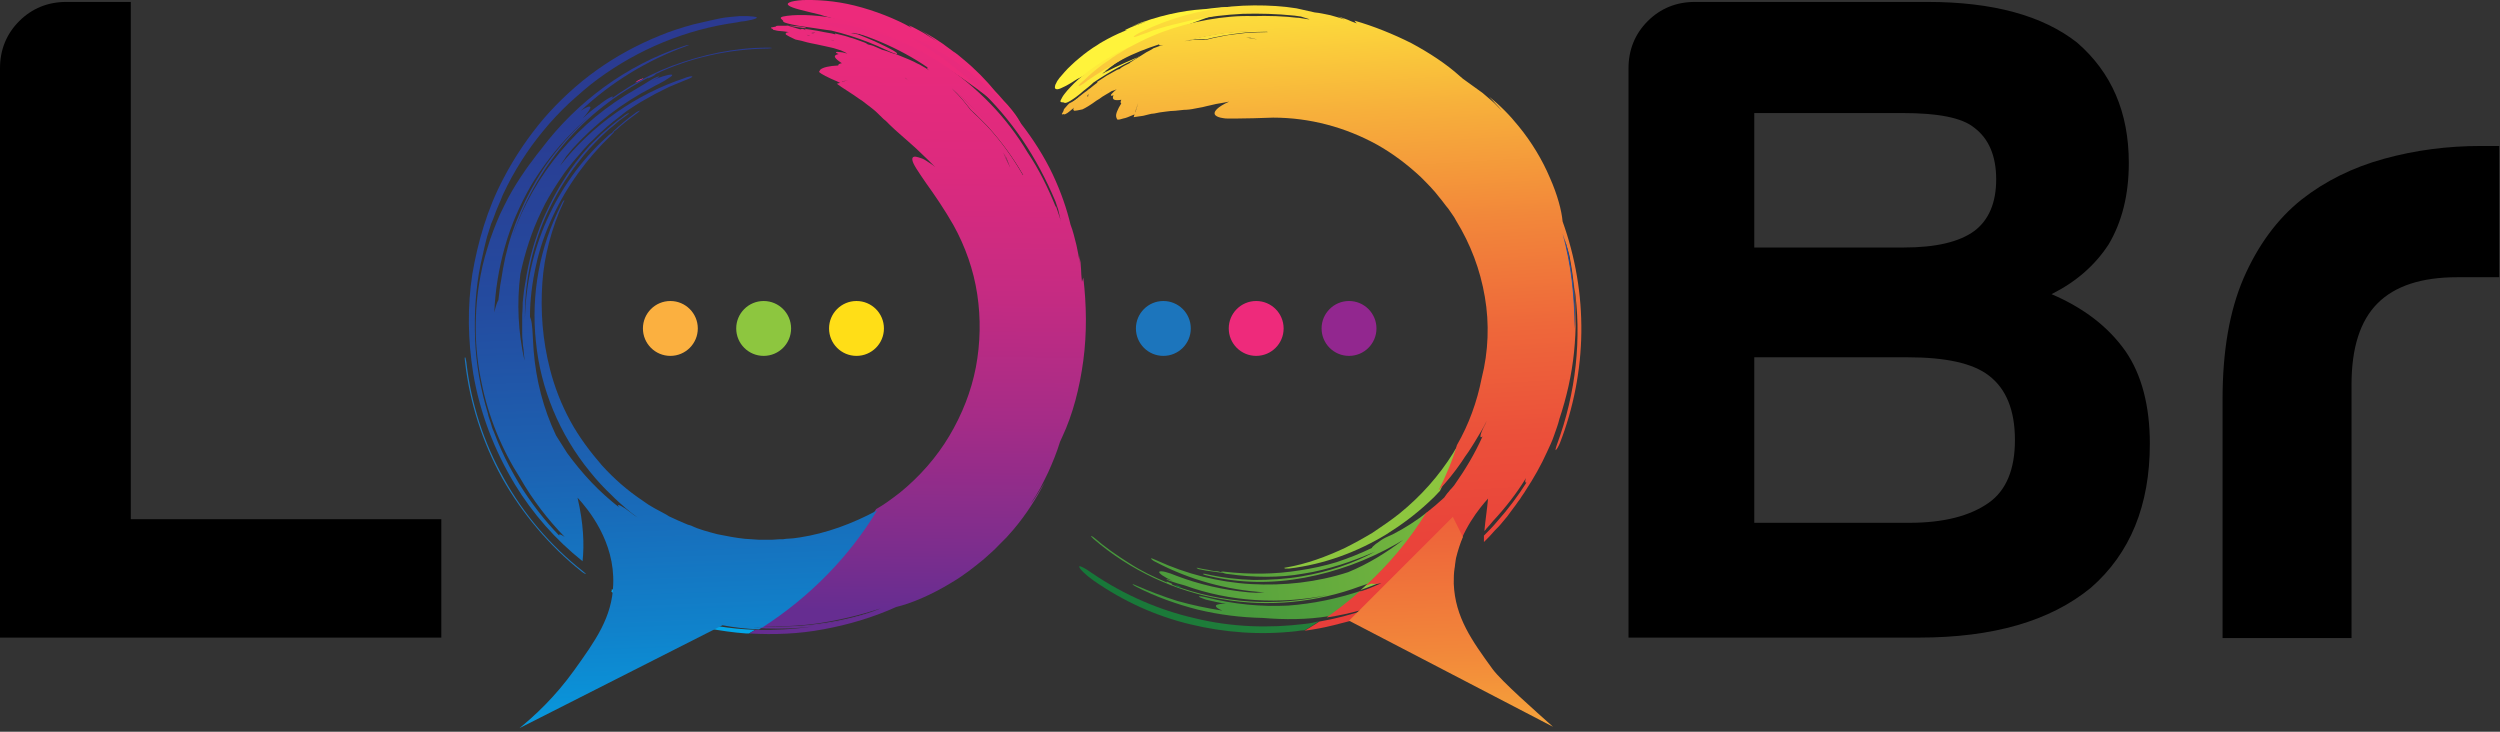 <svg width="82" height="24" viewBox="0 0 82 24" fill="none" xmlns="http://www.w3.org/2000/svg">
<rect x="0" y="0" width="82" height="24" fill="#333333" stroke="none"/>
<path d="M0 20.913V2.238C0 1.638 0.21 1.113 0.63 0.693C1.05 0.273 1.575 0.063 2.175 0.063H4.29V17.029H14.475V20.913H0Z" fill="black"/>
<path d="M53.415 20.913V2.238C53.415 1.638 53.625 1.113 54.045 0.693C54.465 0.273 54.99 0.063 55.59 0.063H63.225C65.37 0.063 67.005 0.513 68.13 1.398C69.255 2.373 69.825 3.678 69.825 5.343C69.825 6.393 69.6 7.278 69.165 8.013C68.715 8.703 68.1 9.243 67.29 9.648C68.34 10.098 69.15 10.713 69.72 11.524C70.245 12.289 70.515 13.309 70.515 14.553C70.515 16.578 69.87 18.154 68.58 19.279C67.245 20.373 65.37 20.913 62.94 20.913H53.415ZM57.54 8.118H62.445C63.495 8.118 64.26 7.938 64.755 7.578C65.235 7.218 65.475 6.648 65.475 5.883C65.475 5.118 65.235 4.548 64.755 4.188C64.35 3.858 63.57 3.708 62.385 3.708H57.54V8.118ZM57.54 17.148H62.625C63.75 17.148 64.62 16.924 65.235 16.488C65.805 16.084 66.09 15.393 66.09 14.434C66.09 13.459 65.805 12.754 65.235 12.319C64.71 11.914 63.825 11.719 62.565 11.719H57.54V17.148Z" fill="black"/>
<path d="M72.9 13.098C72.9 11.524 73.125 10.204 73.59 9.123C74.055 8.058 74.685 7.188 75.495 6.543C76.26 5.943 77.16 5.493 78.195 5.208C79.23 4.923 80.28 4.788 81.375 4.788C81.45 4.788 81.555 4.788 81.675 4.788C81.795 4.788 81.9 4.788 81.975 4.788V9.093H80.595C79.425 9.093 78.555 9.378 77.985 9.948C77.415 10.518 77.13 11.403 77.13 12.618V20.928H72.9V13.098Z" fill="black"/>
<path d="M21.988 11.673C22.485 11.673 22.888 11.271 22.888 10.773C22.888 10.276 22.485 9.873 21.988 9.873C21.491 9.873 21.088 10.276 21.088 10.773C21.088 11.271 21.491 11.673 21.988 11.673Z" fill="#FBB040"/>
<path d="M25.048 11.673C25.546 11.673 25.948 11.271 25.948 10.773C25.948 10.276 25.546 9.873 25.048 9.873C24.551 9.873 24.148 10.276 24.148 10.773C24.148 11.271 24.551 11.673 25.048 11.673Z" fill="#8DC63F"/>
<path d="M28.093 11.673C28.59 11.673 28.993 11.271 28.993 10.773C28.993 10.276 28.59 9.873 28.093 9.873C27.596 9.873 27.193 10.276 27.193 10.773C27.193 11.271 27.596 11.673 28.093 11.673Z" fill="#FFDE17"/>
<path d="M35.713 2.388C35.758 2.373 35.803 2.343 35.833 2.328C35.803 2.358 35.758 2.388 35.713 2.433C35.668 2.478 35.608 2.508 35.548 2.553C36.163 2.178 36.883 1.758 37.603 1.413C38.323 1.053 39.058 0.768 39.643 0.558C40.078 0.468 40.468 0.378 40.498 0.303C40.513 0.273 40.438 0.243 40.303 0.228C40.168 0.228 39.973 0.243 39.733 0.273C39.628 0.288 39.508 0.303 39.448 0.303C38.788 0.348 37.978 0.513 37.123 0.858C37.288 0.798 37.468 0.753 37.633 0.693C37.513 0.738 37.393 0.783 37.258 0.828C37.138 0.873 37.003 0.933 36.883 0.993C36.913 0.993 36.958 0.993 36.988 0.978C36.778 1.053 36.553 1.158 36.328 1.278C36.223 1.338 36.103 1.398 35.998 1.473C35.893 1.533 35.788 1.608 35.683 1.683C35.578 1.758 35.488 1.833 35.398 1.908C35.308 1.983 35.218 2.058 35.143 2.133C34.978 2.283 34.858 2.433 34.753 2.553C34.708 2.613 34.663 2.673 34.648 2.718C34.618 2.763 34.603 2.808 34.603 2.838C34.588 2.898 34.618 2.928 34.678 2.928C34.738 2.928 34.828 2.883 34.948 2.823C35.008 2.793 35.083 2.748 35.158 2.703C35.233 2.658 35.308 2.598 35.413 2.553L35.713 2.388Z" fill="url(#paint0_linear_4408_124842)"/>
<path d="M37.243 1.908C36.793 2.103 36.358 2.298 35.938 2.538L35.848 2.568L35.938 2.643V2.628C36.238 2.298 36.853 1.863 37.468 1.548C37.543 1.503 37.618 1.473 37.678 1.428C37.783 1.368 37.843 1.323 37.858 1.293C37.888 1.218 37.678 1.263 37.378 1.383L37.033 1.548C36.613 1.728 36.103 2.028 35.668 2.358C35.458 2.523 35.263 2.688 35.113 2.853C35.038 2.928 34.963 3.018 34.918 3.078C34.858 3.153 34.828 3.213 34.798 3.273C34.738 3.378 34.858 3.348 34.903 3.363C34.918 3.393 34.993 3.378 35.113 3.303C35.233 3.228 35.383 3.123 35.548 2.973C35.728 2.838 35.878 2.703 35.983 2.598C36.103 2.493 36.163 2.403 36.163 2.373C36.223 2.328 36.298 2.298 36.358 2.253C36.313 2.298 36.268 2.328 36.223 2.373C36.253 2.313 36.358 2.223 36.478 2.133C36.538 2.088 36.613 2.028 36.673 1.983C36.748 1.938 36.808 1.893 36.868 1.848L37.063 1.728C37.123 1.683 37.198 1.653 37.258 1.623C37.153 1.608 37.048 1.593 36.958 1.593L36.763 1.728C36.778 1.728 36.823 1.713 36.823 1.713C36.448 1.968 36.103 2.253 35.728 2.568C35.578 2.718 35.428 2.853 35.278 3.003C35.173 3.138 35.218 3.153 35.368 3.063C35.443 3.018 35.518 2.958 35.593 2.913C35.563 2.928 35.518 2.958 35.488 2.973C35.998 2.598 36.553 2.253 37.108 1.998C37.198 1.953 37.303 1.893 37.333 1.863C37.393 1.863 37.348 1.863 37.243 1.908Z" fill="url(#paint1_linear_4408_124842)"/>
<path d="M35.443 3.153C35.353 3.213 35.278 3.258 35.173 3.363C35.158 3.393 35.143 3.408 35.143 3.408C35.188 3.378 35.248 3.333 35.308 3.303C35.413 3.213 35.458 3.153 35.443 3.153Z" fill="url(#paint2_linear_4408_124842)"/>
<path d="M35.128 3.408C35.083 3.438 35.053 3.453 35.053 3.453C35.068 3.438 35.083 3.438 35.098 3.423C35.128 3.408 35.128 3.408 35.128 3.408Z" fill="url(#paint3_linear_4408_124842)"/>
<path d="M37.243 3.678C37.273 3.573 37.303 3.483 37.333 3.378C37.288 3.483 37.258 3.588 37.228 3.678H37.243Z" fill="url(#paint4_linear_4408_124842)"/>
<path d="M38.143 2.223C38.068 2.223 38.008 2.239 38.008 2.239C38.053 2.239 38.098 2.239 38.143 2.223Z" fill="url(#paint5_linear_4408_124842)"/>
<path d="M36.178 2.928C36.148 2.943 36.118 2.943 36.088 2.958C36.148 2.943 36.178 2.928 36.178 2.928Z" fill="url(#paint6_linear_4408_124842)"/>
<path d="M40.288 1.068C39.808 1.113 39.298 1.233 38.848 1.338C38.983 1.308 39.103 1.308 39.223 1.293C39.343 1.293 39.448 1.278 39.553 1.293C39.718 1.248 39.913 1.203 40.093 1.173C40.213 1.158 40.348 1.128 40.468 1.113C40.588 1.098 40.723 1.083 40.843 1.068C41.083 1.053 41.338 1.038 41.578 1.038C41.518 1.008 41.638 1.008 41.683 1.008C41.743 1.008 41.803 1.008 41.863 1.008C41.338 0.993 40.828 1.008 40.288 1.068Z" fill="url(#paint7_linear_4408_124842)"/>
<path d="M35.683 3.258C35.668 3.273 35.638 3.288 35.623 3.303C35.653 3.303 35.668 3.288 35.683 3.258Z" fill="url(#paint8_linear_4408_124842)"/>
<path d="M35.698 3.153C35.698 3.108 35.713 3.078 35.713 3.078C35.668 3.168 35.668 3.168 35.668 3.168C35.668 3.168 35.683 3.153 35.698 3.153Z" fill="url(#paint9_linear_4408_124842)"/>
<path d="M40.828 1.233C40.843 1.233 40.858 1.233 40.873 1.233C41.053 1.263 41.233 1.293 41.233 1.293C40.993 1.233 40.993 1.233 40.993 1.233C40.933 1.233 40.873 1.218 40.828 1.233Z" fill="url(#paint10_linear_4408_124842)"/>
<path d="M27.403 0.633C27.463 0.648 27.523 0.678 27.583 0.693C27.523 0.693 27.448 0.678 27.373 0.648C27.283 0.633 27.193 0.618 27.103 0.588C27.343 0.648 27.583 0.723 27.838 0.798C28.078 0.873 28.333 0.963 28.588 1.053C29.098 1.233 29.608 1.458 30.088 1.698C30.568 1.938 31.033 2.208 31.453 2.493C31.873 2.778 32.248 3.063 32.578 3.318C32.788 3.528 32.998 3.738 33.148 3.888C33.223 3.963 33.298 4.023 33.358 4.068C33.418 4.113 33.448 4.143 33.478 4.143C33.568 4.143 33.343 3.738 32.908 3.288C32.818 3.183 32.713 3.063 32.638 2.988C32.353 2.643 32.008 2.283 31.588 1.938C31.483 1.848 31.378 1.758 31.258 1.683C31.138 1.593 31.033 1.518 30.913 1.428C30.793 1.353 30.673 1.263 30.538 1.188C30.418 1.113 30.283 1.038 30.148 0.963C30.253 1.023 30.358 1.083 30.448 1.158C30.553 1.233 30.643 1.293 30.748 1.368C30.598 1.278 30.448 1.173 30.298 1.083C30.133 0.993 29.983 0.903 29.803 0.828C29.833 0.858 29.878 0.888 29.908 0.918C29.383 0.618 28.693 0.348 28.033 0.183C27.373 0.018 26.743 -0.012 26.323 0.003C25.903 0.033 25.768 0.108 25.873 0.183C25.993 0.273 26.353 0.348 26.908 0.483C27.073 0.543 27.238 0.573 27.403 0.633Z" fill="url(#paint11_linear_4408_124842)"/>
<path d="M29.293 1.653C28.708 1.338 28.108 1.098 27.478 0.903L27.358 0.858L27.373 0.978H27.388C28.003 1.008 28.978 1.278 29.818 1.683C29.923 1.728 30.013 1.773 30.118 1.818C30.268 1.878 30.358 1.923 30.403 1.923C30.448 1.923 30.418 1.878 30.328 1.803C30.283 1.773 30.223 1.713 30.148 1.668C30.073 1.623 29.983 1.578 29.893 1.518C29.743 1.428 29.593 1.368 29.443 1.293C28.888 1.008 28.123 0.738 27.403 0.603C26.683 0.468 26.023 0.468 25.678 0.543C25.528 0.588 25.663 0.633 25.693 0.693C25.663 0.723 25.768 0.753 25.948 0.798C26.038 0.813 26.143 0.843 26.278 0.858C26.398 0.873 26.533 0.903 26.683 0.918C27.268 1.008 27.778 1.083 27.838 1.023C27.928 1.053 28.033 1.083 28.138 1.128C28.063 1.113 27.973 1.098 27.898 1.083C27.988 1.083 28.168 1.098 28.378 1.158C28.588 1.203 28.813 1.278 29.008 1.338C29.203 1.398 29.398 1.488 29.578 1.563L29.323 1.263C29.218 1.233 29.113 1.188 29.008 1.158C29.023 1.173 29.068 1.203 29.068 1.203C28.468 1.023 27.913 0.888 27.238 0.798L26.818 0.753L26.398 0.723C26.278 0.723 26.233 0.738 26.233 0.768C26.233 0.783 26.308 0.813 26.428 0.843L26.788 0.918C26.728 0.903 26.683 0.888 26.623 0.873C27.463 1.008 28.318 1.278 29.068 1.638C29.188 1.698 29.338 1.758 29.398 1.773C29.458 1.758 29.413 1.728 29.293 1.653Z" fill="url(#paint12_linear_4408_124842)"/>
<path d="M26.428 0.903C26.293 0.873 26.158 0.858 25.963 0.843C25.918 0.843 25.888 0.843 25.873 0.843C25.948 0.858 26.038 0.873 26.143 0.888C26.338 0.918 26.443 0.933 26.428 0.903Z" fill="url(#paint13_linear_4408_124842)"/>
<path d="M25.888 0.844C25.828 0.828 25.783 0.828 25.783 0.828C25.813 0.828 25.828 0.844 25.858 0.844C25.873 0.844 25.873 0.843 25.873 0.843C25.873 0.843 25.873 0.844 25.888 0.844Z" fill="url(#paint14_linear_4408_124842)"/>
<path d="M19.123 18.738C18.073 17.913 17.173 16.863 16.528 15.693C15.868 14.523 15.448 13.218 15.298 11.883C15.283 11.793 15.268 11.718 15.253 11.718C15.238 11.718 15.238 11.778 15.253 11.868C15.403 13.203 15.823 14.508 16.468 15.678C17.128 16.848 18.013 17.898 19.063 18.738C19.138 18.798 19.198 18.828 19.213 18.828C19.228 18.828 19.183 18.783 19.123 18.738Z" fill="#1C75BC"/>
<path d="M20.878 2.673C20.833 2.703 20.833 2.718 20.893 2.688C20.938 2.673 21.028 2.628 21.073 2.598C21.118 2.568 21.103 2.553 21.058 2.583C20.998 2.598 20.908 2.643 20.878 2.673Z" fill="url(#paint15_linear_4408_124842)"/>
<path d="M38.158 11.673C38.656 11.673 39.058 11.271 39.058 10.773C39.058 10.276 38.656 9.873 38.158 9.873C37.661 9.873 37.258 10.276 37.258 10.773C37.258 11.271 37.661 11.673 38.158 11.673Z" fill="#1C75BC"/>
<path d="M41.203 11.673C41.7 11.673 42.103 11.271 42.103 10.773C42.103 10.276 41.7 9.873 41.203 9.873C40.706 9.873 40.303 10.276 40.303 10.773C40.303 11.271 40.706 11.673 41.203 11.673Z" fill="#EE2A7B"/>
<path d="M44.248 11.673C44.745 11.673 45.148 11.271 45.148 10.773C45.148 10.276 44.745 9.873 44.248 9.873C43.751 9.873 43.348 10.276 43.348 10.773C43.348 11.271 43.751 11.673 44.248 11.673Z" fill="#92278F"/>
<path d="M27.358 1.353C27.313 1.323 27.283 1.323 27.238 1.308C27.358 1.353 27.358 1.353 27.358 1.353Z" fill="url(#paint16_linear_4408_124842)"/>
<path d="M27.613 2.673L27.643 2.688C27.703 2.673 27.763 2.643 27.823 2.628L28.003 2.583L27.613 2.673Z" fill="url(#paint17_linear_4408_124842)"/>
<path d="M29.668 2.538C29.728 2.583 29.758 2.628 29.803 2.658C29.758 2.628 29.728 2.583 29.713 2.568C29.683 2.553 29.668 2.538 29.668 2.538Z" fill="url(#paint18_linear_4408_124842)"/>
<path d="M31.228 2.898C31.498 3.153 31.678 3.393 31.843 3.603C31.933 3.678 32.023 3.768 32.113 3.858C32.203 3.948 32.293 4.038 32.383 4.128C32.848 4.638 33.238 5.178 33.568 5.748C33.553 5.658 33.628 5.793 33.673 5.868C33.718 5.943 33.763 6.003 33.808 6.078C33.493 5.448 33.103 4.848 32.653 4.293C32.218 3.798 31.708 3.303 31.228 2.898Z" fill="url(#paint19_linear_4408_124842)"/>
<path d="M24.958 20.553C24.883 20.538 24.778 20.538 24.688 20.538C24.778 20.538 24.868 20.553 24.958 20.553Z" fill="url(#paint20_linear_4408_124842)"/>
<path d="M33.013 5.178C32.968 5.103 32.938 5.043 32.893 4.983C32.908 4.998 32.908 5.013 32.923 5.043C32.968 5.148 33.028 5.268 33.058 5.343C33.103 5.418 33.118 5.478 33.118 5.478C33.058 5.328 33.028 5.253 33.013 5.208C33.013 5.178 33.013 5.178 33.013 5.178Z" fill="url(#paint21_linear_4408_124842)"/>
<path d="M26.308 20.553C26.848 20.508 27.388 20.418 27.913 20.298C28.243 20.208 28.573 20.088 28.903 19.968C28.228 20.208 27.538 20.373 26.833 20.463C26.218 20.553 25.603 20.568 24.988 20.553C24.988 20.553 24.973 20.553 24.973 20.568C25.408 20.583 25.858 20.583 26.308 20.553Z" fill="#662D91"/>
<path d="M35.533 9.108C35.518 9.153 35.503 9.198 35.488 9.243C35.473 9.078 35.458 8.958 35.458 8.823C35.458 8.763 35.443 8.688 35.443 8.613C35.428 8.538 35.413 8.463 35.398 8.373C35.398 8.478 35.413 8.568 35.413 8.673V8.658C35.398 8.463 35.353 8.253 35.308 8.043C35.248 7.818 35.203 7.593 35.113 7.368C34.993 6.858 34.798 6.288 34.528 5.718C34.258 5.148 33.898 4.578 33.478 4.038C33.058 3.498 32.563 2.988 32.023 2.538C31.483 2.088 30.898 1.713 30.298 1.398C30.118 1.308 29.938 1.233 29.908 1.233C29.878 1.248 29.998 1.323 30.178 1.428C30.868 1.833 31.438 2.298 32.053 2.853C33.193 3.918 34.003 5.148 34.618 6.603C34.648 6.693 34.678 6.783 34.708 6.873C34.738 7.008 34.768 7.128 34.798 7.263C34.798 7.248 34.783 7.233 34.783 7.203C34.723 7.038 34.678 6.873 34.618 6.708C34.633 6.738 34.633 6.768 34.633 6.798C34.378 6.168 34.078 5.553 33.703 4.998C33.373 4.443 32.968 3.903 32.488 3.408C32.008 2.913 31.453 2.448 30.868 2.073C30.268 1.683 29.638 1.368 28.993 1.143C28.348 0.918 27.688 0.768 27.073 0.708C26.848 0.663 26.683 0.678 26.713 0.708C26.728 0.723 26.788 0.738 26.863 0.768C26.938 0.783 27.043 0.813 27.148 0.828C28.348 1.083 29.503 1.578 30.418 2.208C30.448 2.238 30.373 2.223 30.433 2.268C30.463 2.298 30.493 2.328 30.538 2.358C30.433 2.268 30.298 2.193 30.163 2.118C30.103 2.088 30.028 2.058 29.983 2.028C29.923 1.998 29.878 1.983 29.818 1.953C29.713 1.908 29.638 1.878 29.563 1.848C29.428 1.788 29.338 1.758 29.263 1.743C29.263 1.743 29.263 1.743 29.218 1.728C29.158 1.698 29.098 1.683 29.008 1.653C28.993 1.653 28.978 1.638 28.948 1.638C28.873 1.608 28.783 1.563 28.708 1.533C28.618 1.488 28.528 1.473 28.468 1.458C28.438 1.443 28.408 1.413 28.363 1.398C28.243 1.353 28.153 1.323 28.078 1.293C28.003 1.263 27.943 1.248 27.883 1.233C27.763 1.188 27.643 1.158 27.388 1.098C27.388 1.098 27.388 1.113 27.403 1.128C27.388 1.128 27.343 1.113 27.283 1.098C27.208 1.083 27.118 1.068 27.028 1.053C26.938 1.038 26.878 1.023 26.803 1.008C26.713 0.993 26.593 0.978 26.353 0.933C26.353 0.933 26.353 0.933 26.578 0.993C26.578 0.993 26.578 0.993 26.383 0.948C26.383 0.948 26.383 0.948 26.428 0.993C26.428 0.993 26.428 0.993 26.338 0.948C26.338 0.948 26.338 0.948 26.323 0.948C26.308 0.948 26.293 0.948 26.248 0.963C26.248 0.963 26.248 0.963 25.843 0.843C25.813 0.843 25.738 0.843 25.543 0.843C25.543 0.843 25.483 0.843 25.453 0.858C25.453 0.873 25.453 0.873 25.288 0.903C25.288 0.903 25.288 0.918 25.303 0.933C25.348 0.948 25.348 0.948 25.363 0.978C25.363 0.978 25.423 0.993 25.498 1.008C25.573 1.023 25.588 1.008 25.873 1.053C25.843 1.053 25.828 1.068 25.798 1.068C25.738 1.128 25.738 1.128 26.083 1.293C26.083 1.293 26.128 1.308 26.218 1.323C26.308 1.338 26.428 1.383 26.578 1.413C26.758 1.443 26.848 1.473 26.938 1.488C27.028 1.503 27.133 1.533 27.343 1.578C27.343 1.578 27.433 1.608 27.583 1.653C27.688 1.698 27.718 1.713 27.793 1.758C27.718 1.743 27.643 1.713 27.583 1.713C27.403 1.683 27.358 1.713 27.508 1.773C27.283 1.818 27.388 1.923 27.613 2.073C27.538 2.088 27.493 2.103 27.493 2.148C27.193 2.163 26.998 2.208 26.908 2.283L26.863 2.358C26.938 2.433 27.148 2.538 27.463 2.673L27.553 2.718L27.448 2.748C27.628 2.883 27.913 3.048 28.183 3.243C28.258 3.288 28.318 3.333 28.393 3.393C28.453 3.438 28.528 3.498 28.588 3.543C28.708 3.633 28.828 3.753 28.918 3.843C28.963 3.888 29.008 3.933 29.053 3.963L29.188 4.098C29.383 4.293 29.713 4.563 30.073 4.893C30.193 5.013 30.328 5.133 30.448 5.253C30.523 5.328 30.598 5.403 30.673 5.478C30.568 5.388 30.463 5.328 30.373 5.268C30.283 5.208 30.193 5.178 30.133 5.163C29.998 5.118 29.923 5.133 29.923 5.223C29.923 5.358 30.118 5.628 30.373 6.003C30.643 6.378 30.973 6.858 31.273 7.383C31.663 8.088 31.933 8.853 32.053 9.648C32.173 10.443 32.158 11.253 32.008 12.048C31.858 12.828 31.558 13.593 31.138 14.298C30.718 15.003 30.163 15.633 29.518 16.158C29.263 16.353 29.008 16.548 28.738 16.698C27.823 18.213 26.533 19.518 24.973 20.538C25.588 20.553 26.203 20.538 26.818 20.448C27.523 20.343 28.213 20.178 28.888 19.953C28.573 20.088 28.243 20.193 27.898 20.283C27.373 20.418 26.833 20.493 26.293 20.538C25.843 20.568 25.393 20.568 24.943 20.538C24.913 20.553 24.883 20.583 24.853 20.598C24.943 20.598 25.033 20.613 25.123 20.613C25.618 20.628 26.128 20.613 26.623 20.553C26.008 20.643 25.393 20.673 24.778 20.658C24.718 20.703 24.643 20.733 24.583 20.778C25.393 20.823 26.203 20.793 26.998 20.643C27.823 20.493 28.633 20.253 29.398 19.908C29.848 19.803 30.523 19.533 31.228 19.098C31.588 18.888 31.933 18.618 32.278 18.333C32.443 18.183 32.623 18.033 32.773 17.868C32.848 17.793 32.938 17.703 33.013 17.628C33.088 17.538 33.163 17.463 33.238 17.373C33.658 16.878 33.988 16.353 34.273 15.813C34.198 15.933 34.123 16.053 34.048 16.173C33.973 16.293 33.898 16.413 33.808 16.518C33.928 16.338 34.033 16.173 34.123 16.008C34.213 15.828 34.303 15.663 34.378 15.498C34.528 15.168 34.663 14.838 34.768 14.493C34.798 14.433 34.813 14.388 34.843 14.328C35.188 13.593 35.413 12.723 35.533 11.823C35.653 10.923 35.638 9.993 35.533 9.108ZM26.458 1.143C26.488 1.143 26.518 1.158 26.563 1.158C26.518 1.173 26.488 1.158 26.458 1.143ZM26.668 1.098C26.653 1.098 26.638 1.083 26.608 1.083C26.608 1.083 26.608 1.083 26.743 1.053C26.743 1.053 26.713 1.068 26.668 1.098ZM27.223 1.293C27.268 1.308 27.298 1.323 27.343 1.338C27.358 1.353 27.358 1.353 27.223 1.293ZM27.823 2.628C27.763 2.643 27.703 2.658 27.643 2.688L27.613 2.673L27.823 2.628ZM29.803 2.658C29.773 2.628 29.728 2.583 29.668 2.538C29.668 2.538 29.683 2.553 29.713 2.568C29.743 2.598 29.773 2.628 29.803 2.658ZM33.058 5.343C33.013 5.253 32.968 5.148 32.923 5.043C32.908 5.013 32.908 4.998 32.893 4.983C32.923 5.043 32.968 5.103 33.013 5.178C33.013 5.178 33.013 5.178 33.028 5.223C33.043 5.268 33.073 5.343 33.133 5.493C33.118 5.478 33.103 5.418 33.058 5.343ZM33.658 5.868C33.613 5.793 33.538 5.658 33.553 5.748C33.223 5.178 32.833 4.623 32.368 4.128C32.278 4.038 32.188 3.948 32.098 3.858C32.008 3.768 31.918 3.693 31.828 3.603C31.663 3.378 31.483 3.153 31.213 2.898C31.693 3.303 32.203 3.798 32.608 4.308C33.058 4.863 33.448 5.463 33.763 6.093C33.748 6.018 33.703 5.943 33.658 5.868Z" fill="url(#paint22_linear_4408_124842)"/>
<path d="M26.548 1.158C26.518 1.158 26.488 1.143 26.443 1.143C26.488 1.158 26.518 1.173 26.548 1.158Z" fill="url(#paint23_linear_4408_124842)"/>
<path d="M26.668 1.098C26.713 1.068 26.743 1.053 26.743 1.053C26.608 1.083 26.608 1.083 26.608 1.083C26.638 1.083 26.653 1.098 26.668 1.098Z" fill="url(#paint24_linear_4408_124842)"/>
<path d="M45.043 19.083L44.923 19.128L44.863 19.143C44.788 19.218 44.713 19.278 44.623 19.353C44.878 19.263 45.118 19.173 45.358 19.068C45.223 19.098 45.103 19.113 45.043 19.083Z" fill="url(#paint25_linear_4408_124842)"/>
<path d="M47.668 14.853C47.203 15.603 46.603 16.278 45.898 16.848C45.598 17.088 45.298 17.283 45.013 17.478C44.713 17.658 44.413 17.823 44.113 17.973C43.498 18.258 42.868 18.498 42.163 18.618C42.118 18.618 42.118 18.633 42.148 18.648C42.178 18.648 42.238 18.648 42.283 18.648C43.423 18.513 44.518 18.108 45.478 17.523C45.958 17.223 46.423 16.878 46.843 16.488C46.978 16.368 47.113 16.233 47.233 16.098C47.473 15.618 47.668 15.123 47.833 14.613C47.773 14.688 47.713 14.763 47.668 14.853Z" fill="url(#paint26_linear_4408_124842)"/>
<path d="M46.828 16.788C46.468 17.073 46.093 17.313 45.688 17.523L45.523 17.598C45.418 17.643 45.313 17.703 45.238 17.763C45.148 17.823 45.088 17.868 45.043 17.913C45.013 17.943 44.998 17.958 44.998 17.973C44.623 18.153 44.248 18.303 43.843 18.438C43.453 18.558 43.033 18.648 42.628 18.708C41.803 18.843 40.978 18.843 40.168 18.753C40.093 18.738 40.048 18.753 40.048 18.768C40.018 18.753 39.973 18.753 39.943 18.738C39.853 18.738 39.748 18.723 39.643 18.693C39.538 18.678 39.433 18.663 39.313 18.633C39.268 18.618 39.238 18.618 39.253 18.633C39.268 18.648 39.328 18.678 39.373 18.678C39.493 18.708 39.598 18.723 39.718 18.738C39.823 18.753 39.943 18.768 40.048 18.783C40.078 18.783 40.093 18.783 40.093 18.783C40.138 18.798 40.213 18.828 40.288 18.828C40.708 18.888 41.113 18.918 41.533 18.918C41.938 18.918 42.358 18.888 42.763 18.813C43.168 18.753 43.558 18.648 43.948 18.528C44.338 18.408 44.713 18.258 45.103 18.093C44.743 18.288 44.368 18.453 43.963 18.588C43.558 18.723 43.138 18.828 42.703 18.903C42.178 18.993 41.653 19.023 41.128 19.023C40.603 19.008 40.078 18.948 39.553 18.828C39.493 18.813 39.463 18.813 39.463 18.828C39.463 18.843 39.508 18.858 39.568 18.873C40.663 19.143 41.758 19.143 42.793 18.948C43.828 18.753 44.833 18.393 45.808 17.838C45.883 17.793 45.958 17.748 46.033 17.703C45.478 18.123 44.878 18.498 44.218 18.768C43.198 19.098 42.118 19.218 41.038 19.158C39.973 19.098 38.908 18.828 37.933 18.378C37.843 18.333 37.753 18.303 37.753 18.318C37.753 18.333 37.813 18.393 37.918 18.438C38.998 19.008 40.228 19.353 41.473 19.428C41.383 19.428 41.293 19.443 41.203 19.443L40.948 19.428C40.138 19.353 39.343 19.173 38.593 18.888C38.308 18.768 38.068 18.708 38.023 18.753C37.993 18.798 38.188 18.933 38.458 19.053C38.413 19.038 38.368 19.023 38.323 19.008C38.278 18.993 38.248 18.993 38.248 18.993C38.263 19.008 38.323 19.038 38.368 19.053C38.533 19.113 38.698 19.158 38.863 19.203C40.348 19.743 41.983 19.833 43.543 19.518C41.893 19.908 40.078 19.803 38.428 19.173C38.458 19.173 38.473 19.173 38.428 19.143C38.398 19.128 38.323 19.098 38.293 19.083C38.248 19.068 38.248 19.083 38.293 19.113C37.858 18.933 37.423 18.723 37.033 18.468C36.628 18.213 36.238 17.943 35.878 17.628C35.833 17.598 35.788 17.568 35.788 17.583C35.788 17.598 35.818 17.628 35.863 17.673C37.063 18.708 38.548 19.398 40.078 19.653C41.608 19.923 43.198 19.758 44.608 19.233L44.833 19.158L44.893 19.143C45.643 18.438 46.303 17.643 46.828 16.788Z" fill="url(#paint27_linear_4408_124842)"/>
<path d="M42.253 19.863C41.353 19.908 40.453 19.818 39.568 19.593C39.448 19.563 39.328 19.548 39.328 19.563C39.313 19.578 39.418 19.623 39.553 19.668C39.763 19.713 39.988 19.773 40.213 19.803C40.123 19.803 40.048 19.803 39.988 19.818C39.928 19.833 39.898 19.833 39.883 19.863C39.868 19.908 39.943 19.968 40.093 20.028C39.598 19.953 39.103 19.848 38.623 19.713C38.143 19.563 37.678 19.383 37.228 19.188C37.168 19.158 37.138 19.158 37.153 19.173C37.168 19.188 37.213 19.218 37.273 19.248C37.918 19.578 38.593 19.818 39.298 19.998C39.988 20.163 40.693 20.253 41.413 20.268C42.133 20.328 42.868 20.328 43.603 20.208C43.978 19.953 44.338 19.668 44.668 19.368C43.873 19.638 43.063 19.803 42.253 19.863Z" fill="url(#paint28_linear_4408_124842)"/>
<path d="M42.808 20.463C41.608 20.613 40.393 20.568 39.208 20.283C38.023 20.013 36.883 19.518 35.863 18.828C35.728 18.738 35.623 18.663 35.533 18.618C35.443 18.573 35.398 18.558 35.398 18.588C35.398 18.648 35.608 18.858 35.863 19.038C36.853 19.728 37.918 20.208 39.043 20.478C40.168 20.748 41.323 20.838 42.523 20.703C42.613 20.688 42.703 20.673 42.793 20.673C42.958 20.583 43.108 20.478 43.273 20.373C43.123 20.418 42.958 20.448 42.808 20.463Z" fill="url(#paint29_linear_4408_124842)"/>
<path d="M38.713 19.278C38.758 19.293 38.758 19.278 38.713 19.248C38.683 19.233 38.623 19.203 38.578 19.203C38.548 19.203 38.533 19.203 38.578 19.233C38.623 19.248 38.683 19.278 38.713 19.278Z" fill="url(#paint30_linear_4408_124842)"/>
<path d="M20.068 19.323C20.068 19.353 20.068 19.383 20.053 19.413L20.293 19.548L20.563 19.698L20.848 19.833C21.223 20.013 21.613 20.178 22.018 20.298C22.423 20.433 22.828 20.538 23.233 20.613C23.653 20.688 24.058 20.748 24.478 20.778C24.508 20.778 24.538 20.778 24.568 20.778C24.628 20.733 24.703 20.703 24.763 20.658C23.128 20.598 21.493 20.133 20.068 19.323Z" fill="url(#paint31_linear_4408_124842)"/>
<path d="M26.233 17.628L26.008 17.658L25.783 17.673L25.678 17.688H25.558L25.333 17.703C25.258 17.703 25.183 17.703 25.108 17.703C25.033 17.703 24.958 17.703 24.883 17.703C24.733 17.688 24.583 17.688 24.433 17.673C24.133 17.643 23.833 17.583 23.533 17.523L23.308 17.463L23.098 17.403C23.023 17.373 22.948 17.358 22.873 17.328C22.798 17.298 22.723 17.268 22.663 17.238L22.558 17.208L22.243 17.073L22.048 16.983C21.973 16.953 21.913 16.923 21.853 16.878L21.658 16.773C21.598 16.743 21.523 16.698 21.463 16.668C21.328 16.593 21.208 16.518 21.088 16.428C20.593 16.098 20.143 15.708 19.738 15.258C19.348 14.808 18.988 14.328 18.703 13.803C18.418 13.278 18.193 12.708 18.043 12.123C17.788 11.133 17.728 10.188 17.788 9.288C17.818 8.838 17.893 8.388 18.013 7.938C18.133 7.488 18.283 7.053 18.493 6.618C18.523 6.573 18.508 6.558 18.493 6.573C18.463 6.603 18.418 6.678 18.403 6.723C17.698 8.103 17.413 9.663 17.578 11.208C17.728 12.738 18.343 14.238 19.348 15.468C19.573 15.753 19.828 16.023 20.083 16.263C20.113 16.293 20.143 16.323 20.173 16.353C20.413 16.578 20.653 16.788 20.923 16.983C20.833 16.923 20.743 16.863 20.653 16.788C20.563 16.713 20.473 16.653 20.413 16.623C20.353 16.578 20.293 16.563 20.278 16.563C20.263 16.578 20.278 16.608 20.323 16.653C19.993 16.398 19.678 16.113 19.393 15.813C19.108 15.513 18.838 15.183 18.598 14.853C18.463 14.643 18.343 14.448 18.238 14.283C17.818 13.398 17.578 12.453 17.503 11.493L17.488 11.253C17.473 10.938 17.458 10.623 17.413 10.473C17.398 10.428 17.383 10.398 17.383 10.383C17.383 9.828 17.458 9.258 17.578 8.718C17.698 8.163 17.878 7.638 18.118 7.128C18.583 6.108 19.258 5.193 20.038 4.443C20.113 4.368 20.158 4.323 20.128 4.323C20.158 4.308 20.203 4.263 20.248 4.233C20.293 4.188 20.338 4.143 20.398 4.098C20.458 4.053 20.503 4.008 20.563 3.963C20.623 3.918 20.683 3.873 20.743 3.828C20.803 3.783 20.863 3.738 20.923 3.693C20.983 3.648 20.998 3.618 20.968 3.633C20.938 3.648 20.863 3.678 20.818 3.723C20.563 3.903 20.323 4.113 20.113 4.308C20.098 4.323 20.083 4.338 20.083 4.353C20.023 4.383 19.948 4.443 19.873 4.518C19.033 5.283 18.388 6.213 17.938 7.218C17.488 8.223 17.248 9.318 17.218 10.443C17.203 9.348 17.413 8.208 17.893 7.113C18.193 6.453 18.553 5.838 18.988 5.298C19.198 5.013 19.438 4.758 19.693 4.503C19.828 4.383 19.948 4.248 20.098 4.143C20.173 4.083 20.233 4.023 20.308 3.963C20.383 3.903 20.458 3.858 20.533 3.798C20.593 3.753 20.638 3.723 20.623 3.708C20.608 3.708 20.548 3.738 20.488 3.783C20.413 3.843 20.338 3.903 20.263 3.948C20.188 4.008 20.113 4.068 20.038 4.128L19.828 4.308C19.753 4.368 19.693 4.428 19.618 4.503C19.483 4.638 19.348 4.758 19.228 4.908C19.168 4.983 19.108 5.043 19.048 5.118L18.883 5.328C18.823 5.403 18.778 5.478 18.718 5.553C18.673 5.628 18.613 5.703 18.568 5.778C18.478 5.928 18.373 6.078 18.283 6.243C18.103 6.558 17.953 6.873 17.803 7.203C17.533 7.863 17.338 8.553 17.233 9.258C17.218 9.348 17.203 9.438 17.188 9.528C17.173 9.618 17.173 9.708 17.158 9.798L17.143 9.933V10.068C17.143 10.158 17.128 10.248 17.128 10.338C17.128 10.428 17.128 10.518 17.128 10.623V10.893C17.128 10.983 17.128 11.088 17.143 11.178C17.143 11.268 17.158 11.373 17.173 11.463C17.173 11.583 17.203 11.703 17.203 11.823C16.993 10.893 16.948 9.933 17.068 8.988C17.218 8.283 17.443 7.578 17.758 6.933C17.908 6.603 18.103 6.288 18.298 5.988C18.403 5.838 18.493 5.688 18.613 5.538L18.778 5.328L18.958 5.118C19.018 5.043 19.078 4.983 19.138 4.908L19.318 4.713C19.453 4.593 19.573 4.458 19.708 4.338C19.978 4.083 20.263 3.873 20.548 3.648L20.773 3.498L21.013 3.348L21.493 3.078L21.973 2.838C22.063 2.808 22.138 2.763 22.228 2.733C22.318 2.703 22.393 2.658 22.483 2.628C22.618 2.583 22.723 2.523 22.708 2.508C22.693 2.493 22.573 2.508 22.438 2.568C20.863 3.093 19.423 4.098 18.373 5.433C18.433 5.328 18.508 5.238 18.568 5.133L18.793 4.863C19.528 4.053 20.398 3.378 21.388 2.868C21.433 2.838 21.478 2.823 21.523 2.793C21.568 2.778 21.613 2.748 21.643 2.733C21.718 2.688 21.793 2.658 21.853 2.613C21.973 2.538 22.048 2.493 22.048 2.463C22.048 2.433 21.958 2.448 21.838 2.478C21.718 2.508 21.553 2.568 21.358 2.658C21.418 2.628 21.478 2.598 21.538 2.568C21.598 2.538 21.643 2.508 21.613 2.508C21.583 2.508 21.508 2.538 21.448 2.568C21.343 2.628 21.238 2.688 21.148 2.748C21.043 2.808 20.953 2.868 20.848 2.928C19.918 3.453 19.078 4.143 18.388 4.968C17.698 5.793 17.158 6.738 16.813 7.743C17.173 6.648 17.743 5.613 18.508 4.713C19.273 3.813 20.218 3.078 21.283 2.538C21.238 2.568 21.238 2.583 21.298 2.553C21.343 2.538 21.433 2.493 21.478 2.463C21.523 2.433 21.508 2.433 21.463 2.448C22.618 1.893 23.908 1.608 25.183 1.593C25.258 1.593 25.318 1.578 25.318 1.578C25.318 1.563 25.243 1.563 25.168 1.563C24.103 1.563 23.038 1.788 22.033 2.163C21.043 2.538 20.128 3.108 19.333 3.813C18.943 4.158 18.583 4.548 18.253 4.953C17.923 5.358 17.638 5.808 17.398 6.258C17.158 6.708 16.948 7.188 16.783 7.683C16.618 8.178 16.513 8.673 16.438 9.183C16.393 9.408 16.378 9.618 16.348 9.843C16.303 9.903 16.258 10.053 16.213 10.248C16.243 9.513 16.363 8.793 16.558 8.103C16.753 7.398 17.053 6.723 17.413 6.093C18.043 5.043 18.868 4.128 19.858 3.393C20.008 3.288 20.113 3.198 20.098 3.168C20.083 3.153 19.963 3.213 19.813 3.318C19.693 3.408 19.573 3.498 19.453 3.588C19.333 3.678 19.228 3.783 19.108 3.888C19.273 3.708 19.378 3.558 19.363 3.513C19.348 3.468 19.228 3.513 19.048 3.633C20.038 2.703 21.238 1.968 22.498 1.518C22.573 1.488 22.618 1.473 22.588 1.473C22.558 1.473 22.483 1.488 22.408 1.518C20.548 2.133 18.928 3.333 17.773 4.863C17.653 5.013 17.533 5.163 17.428 5.313C17.308 5.463 17.203 5.628 17.098 5.778C16.888 6.093 16.693 6.423 16.528 6.768C16.348 7.113 16.213 7.473 16.078 7.848C15.958 8.223 15.838 8.613 15.763 9.033C15.538 10.218 15.553 11.418 15.793 12.543C16.018 13.668 16.453 14.733 17.068 15.693C17.473 16.398 17.968 17.043 18.523 17.613C18.433 17.553 18.358 17.508 18.343 17.538C18.343 17.538 18.343 17.553 18.343 17.568C17.848 17.058 17.413 16.488 17.023 15.858C16.813 15.498 16.603 15.123 16.438 14.748C16.348 14.553 16.273 14.358 16.198 14.163C16.153 14.073 16.123 13.968 16.093 13.863C16.063 13.758 16.018 13.668 16.003 13.563C15.763 12.768 15.613 11.943 15.583 11.118C15.553 10.293 15.598 9.468 15.763 8.673C15.808 8.478 15.853 8.268 15.898 8.073C15.928 7.968 15.943 7.878 15.973 7.773L16.063 7.488C16.093 7.383 16.123 7.293 16.168 7.203L16.273 6.918L16.393 6.633C16.438 6.543 16.468 6.438 16.513 6.348C16.858 5.613 17.308 4.908 17.818 4.293C18.073 3.978 18.358 3.678 18.658 3.393C18.958 3.123 19.273 2.838 19.603 2.598C20.923 1.623 22.498 0.963 24.148 0.738C24.208 0.723 24.253 0.723 24.298 0.708C24.343 0.708 24.388 0.693 24.433 0.693C24.523 0.678 24.598 0.663 24.658 0.648C24.778 0.618 24.838 0.588 24.823 0.573C24.793 0.543 24.688 0.543 24.523 0.528C24.448 0.528 24.343 0.528 24.253 0.528C24.148 0.543 24.043 0.543 23.938 0.558C23.743 0.573 23.533 0.618 23.338 0.663C23.143 0.708 22.948 0.753 22.753 0.798C22.363 0.903 21.988 1.023 21.628 1.173C20.893 1.473 20.203 1.848 19.573 2.298C18.943 2.748 18.358 3.288 17.848 3.873C17.338 4.473 16.888 5.133 16.513 5.853C16.243 6.363 16.033 6.888 15.868 7.413C15.703 7.938 15.583 8.463 15.493 8.988C15.328 10.053 15.343 11.133 15.523 12.258C15.748 13.578 16.228 14.793 16.888 15.888C17.473 16.848 18.223 17.703 19.108 18.408C19.168 17.853 19.138 17.163 18.943 16.323C19.288 16.698 20.173 17.763 20.113 19.173C20.083 20.253 19.513 21.033 18.838 21.978C18.193 22.878 17.518 23.493 17.038 23.883L23.698 20.508C24.088 20.583 24.493 20.628 24.898 20.643C24.928 20.628 24.958 20.598 24.988 20.583C24.898 20.583 24.808 20.568 24.718 20.568C24.808 20.568 24.913 20.568 25.003 20.583C26.563 19.578 27.853 18.258 28.768 16.743C27.958 17.178 27.103 17.493 26.233 17.628Z" fill="url(#paint32_linear_4408_124842)"/>
<path d="M48.688 17.418C48.718 17.388 48.748 17.358 48.763 17.328C48.838 17.253 48.898 17.178 48.973 17.088C49.378 16.653 49.753 16.173 50.053 15.678C50.023 15.753 50.023 15.813 50.038 15.828C50.038 15.828 50.053 15.828 50.068 15.828C49.783 16.278 49.468 16.698 49.108 17.103C48.973 17.268 48.823 17.418 48.673 17.568C48.673 17.643 48.673 17.718 48.673 17.778C48.688 17.763 48.718 17.733 48.733 17.718C48.823 17.628 48.898 17.553 48.973 17.463C49.048 17.373 49.138 17.298 49.213 17.208L49.438 16.938L49.648 16.653C49.723 16.563 49.783 16.458 49.858 16.368C49.918 16.263 49.993 16.173 50.053 16.068C50.308 15.678 50.548 15.258 50.743 14.823C50.818 14.658 50.908 14.478 50.968 14.298C51.028 14.118 51.103 13.938 51.148 13.743C51.388 13.023 51.553 12.288 51.628 11.553C51.703 10.818 51.703 10.068 51.628 9.333C51.898 11.088 51.688 12.903 51.073 14.568C51.028 14.688 51.013 14.778 51.028 14.763C51.058 14.748 51.118 14.643 51.163 14.538C51.613 13.383 51.853 12.138 51.868 10.908C51.883 9.663 51.673 8.433 51.253 7.263C51.223 6.918 51.088 6.393 50.833 5.823C50.593 5.253 50.233 4.653 49.813 4.143C49.513 3.768 49.198 3.453 48.838 3.168C48.913 3.243 48.988 3.318 49.048 3.393C49.123 3.468 49.183 3.543 49.258 3.633C49.153 3.528 49.048 3.408 48.943 3.318C48.838 3.228 48.733 3.138 48.628 3.048C48.403 2.883 48.193 2.733 47.983 2.583C47.953 2.553 47.908 2.523 47.878 2.493C47.428 2.088 46.873 1.728 46.288 1.413C45.688 1.113 45.058 0.858 44.428 0.678C44.443 0.708 44.473 0.738 44.503 0.768C44.383 0.723 44.293 0.693 44.203 0.648C44.113 0.618 44.008 0.573 43.888 0.543C43.963 0.573 44.023 0.603 44.098 0.633H44.083C43.948 0.588 43.798 0.543 43.633 0.498C43.468 0.468 43.303 0.423 43.123 0.408C42.928 0.363 42.733 0.318 42.523 0.273C42.418 0.258 42.313 0.243 42.193 0.228C42.088 0.213 41.968 0.213 41.848 0.198C41.383 0.168 40.888 0.168 40.393 0.213C39.388 0.318 38.338 0.603 37.453 1.038C37.318 1.098 37.198 1.173 37.183 1.203C37.183 1.233 37.273 1.203 37.423 1.143C37.558 1.098 37.693 1.053 37.828 0.993C37.963 0.948 38.098 0.918 38.233 0.873C38.503 0.798 38.788 0.738 39.088 0.663C39.658 0.543 40.198 0.483 40.768 0.453C41.323 0.438 41.878 0.453 42.463 0.513C42.538 0.528 42.598 0.528 42.673 0.543C42.763 0.573 42.868 0.603 42.958 0.633C42.943 0.633 42.928 0.633 42.913 0.633L42.523 0.573C42.553 0.573 42.568 0.588 42.598 0.588C42.103 0.528 41.593 0.513 41.098 0.528C40.618 0.513 40.123 0.558 39.613 0.648C39.103 0.738 38.593 0.873 38.113 1.053C37.873 1.143 37.633 1.248 37.393 1.368C37.273 1.428 37.168 1.488 37.048 1.548C36.928 1.608 36.823 1.683 36.718 1.743C36.658 1.773 36.613 1.803 36.553 1.848C36.493 1.878 36.448 1.923 36.403 1.953C36.298 2.028 36.193 2.088 36.103 2.163C35.908 2.313 35.728 2.463 35.563 2.628C35.428 2.733 35.353 2.823 35.383 2.823C35.413 2.823 35.548 2.748 35.668 2.643L35.938 2.463C36.028 2.403 36.133 2.343 36.223 2.283C36.418 2.178 36.613 2.058 36.808 1.953C37.198 1.743 37.603 1.593 38.008 1.458C38.038 1.443 37.993 1.503 38.068 1.488C38.098 1.488 38.128 1.473 38.158 1.473C38.113 1.488 38.053 1.503 38.008 1.518C37.963 1.533 37.903 1.563 37.843 1.578C37.753 1.638 37.663 1.683 37.603 1.713C37.528 1.758 37.483 1.788 37.438 1.818C37.348 1.878 37.288 1.908 37.243 1.938C37.243 1.938 37.243 1.938 37.213 1.953C37.168 1.983 37.138 2.013 37.078 2.043C37.063 2.058 37.063 2.058 37.048 2.073C36.988 2.103 36.928 2.133 36.868 2.163C36.808 2.193 36.748 2.238 36.718 2.268C36.688 2.268 36.658 2.283 36.628 2.298C36.298 2.478 36.298 2.478 35.983 2.688C35.983 2.688 35.983 2.688 35.998 2.703C35.998 2.703 35.968 2.733 35.923 2.763C35.878 2.793 35.833 2.838 35.773 2.883C35.713 2.928 35.683 2.943 35.638 2.988C35.608 3.003 35.578 3.033 35.533 3.063C35.488 3.093 35.443 3.138 35.368 3.198C35.368 3.198 35.368 3.198 35.518 3.108C35.518 3.108 35.518 3.108 35.383 3.183C35.383 3.183 35.383 3.183 35.443 3.183C35.443 3.183 35.443 3.183 35.368 3.198C35.368 3.198 35.368 3.198 35.338 3.258C35.338 3.258 35.338 3.258 35.308 3.273C35.278 3.288 35.203 3.318 35.068 3.393C35.053 3.408 35.008 3.453 34.918 3.558C34.918 3.558 34.888 3.588 34.888 3.618C34.888 3.633 34.888 3.633 34.828 3.738C34.828 3.738 34.828 3.753 34.858 3.753C34.888 3.738 34.888 3.738 34.918 3.753C34.918 3.753 34.963 3.738 35.008 3.708C35.053 3.678 35.068 3.663 35.233 3.528C35.218 3.543 35.218 3.558 35.203 3.573C35.203 3.603 35.218 3.633 35.248 3.633C35.293 3.633 35.353 3.618 35.503 3.588C35.503 3.588 35.638 3.528 35.833 3.393C35.938 3.318 35.998 3.273 36.058 3.243C36.118 3.198 36.178 3.153 36.313 3.078C36.313 3.078 36.373 3.048 36.463 2.988C36.553 2.958 36.568 2.958 36.628 2.928C36.583 2.958 36.538 3.003 36.508 3.033C36.403 3.123 36.418 3.168 36.523 3.123C36.448 3.288 36.583 3.303 36.778 3.273C36.748 3.333 36.748 3.378 36.778 3.393C36.718 3.483 36.673 3.573 36.643 3.648C36.613 3.723 36.598 3.783 36.613 3.843L36.643 3.918C36.688 3.933 36.748 3.918 36.838 3.888C36.928 3.873 37.033 3.828 37.138 3.783C37.168 3.768 37.183 3.768 37.213 3.753L37.183 3.843C37.273 3.828 37.378 3.813 37.498 3.798C37.558 3.783 37.618 3.768 37.678 3.753C37.738 3.738 37.798 3.723 37.858 3.723C37.978 3.693 38.098 3.678 38.218 3.663C38.338 3.648 38.443 3.633 38.548 3.633L38.833 3.603C38.938 3.603 39.073 3.588 39.208 3.558C39.283 3.543 39.358 3.528 39.448 3.513C39.523 3.498 39.613 3.468 39.703 3.453C39.823 3.423 39.958 3.393 40.078 3.378C40.153 3.363 40.228 3.348 40.318 3.333C39.943 3.498 39.763 3.678 39.868 3.783C39.913 3.828 40.003 3.858 40.108 3.873C40.168 3.888 40.228 3.888 40.303 3.888C40.333 3.888 40.378 3.888 40.423 3.888C40.468 3.888 40.498 3.888 40.543 3.888C40.888 3.888 41.308 3.873 41.758 3.858C42.958 3.858 44.128 4.173 45.163 4.743C45.673 5.028 46.153 5.388 46.603 5.808C46.813 6.018 47.038 6.243 47.218 6.483C47.323 6.603 47.398 6.723 47.503 6.843C47.548 6.903 47.593 6.978 47.638 7.038C47.683 7.098 47.728 7.173 47.758 7.233C48.238 8.013 48.553 8.853 48.703 9.738C48.853 10.608 48.823 11.523 48.598 12.408C48.448 13.173 48.178 13.923 47.788 14.598C47.638 15.108 47.428 15.603 47.188 16.083C47.458 15.798 47.713 15.483 47.938 15.153C48.013 15.033 48.088 14.928 48.163 14.823C48.238 14.703 48.313 14.598 48.373 14.493C48.388 14.463 48.403 14.448 48.418 14.418L48.508 14.268C48.538 14.223 48.568 14.163 48.598 14.118C48.658 14.013 48.718 13.908 48.763 13.803C48.733 13.878 48.703 13.953 48.658 14.028C48.583 14.178 48.538 14.313 48.568 14.343C48.583 14.343 48.598 14.343 48.628 14.313C48.373 14.883 48.058 15.408 47.698 15.918C47.668 15.948 47.638 15.993 47.608 16.023C47.578 16.053 47.548 16.083 47.518 16.128C47.458 16.188 47.413 16.263 47.368 16.323C47.173 16.503 46.978 16.668 46.768 16.833C46.243 17.688 45.583 18.483 44.803 19.203L44.863 19.188L44.983 19.143C45.043 19.158 45.163 19.158 45.313 19.128C45.073 19.233 44.833 19.338 44.578 19.413C44.248 19.713 43.888 19.983 43.513 20.253C43.918 20.193 44.323 20.103 44.743 19.983C45.178 19.848 45.583 19.683 45.973 19.503C46.363 19.308 46.738 19.098 47.083 18.843C47.308 18.693 47.518 18.528 47.713 18.363C47.938 17.373 48.538 16.653 48.808 16.353C48.778 16.698 48.718 17.073 48.688 17.418ZM51.313 7.833L51.373 8.013C51.403 8.133 51.448 8.253 51.478 8.388C51.628 9.168 51.703 9.963 51.658 10.773C51.658 10.248 51.628 9.723 51.568 9.198C51.508 8.673 51.403 8.163 51.268 7.653L51.313 7.833ZM35.683 3.258C35.668 3.273 35.638 3.288 35.623 3.303C35.653 3.303 35.668 3.288 35.683 3.258ZM35.698 3.153C35.683 3.153 35.668 3.168 35.653 3.168C35.653 3.168 35.653 3.168 35.698 3.078C35.698 3.078 35.698 3.108 35.698 3.153ZM36.088 2.973C36.118 2.958 36.133 2.943 36.178 2.943C36.178 2.928 36.148 2.943 36.088 2.973ZM37.243 3.678H37.228C37.258 3.573 37.303 3.483 37.333 3.378C37.303 3.483 37.273 3.588 37.243 3.678ZM38.143 2.223C38.113 2.223 38.068 2.224 38.008 2.239C38.008 2.239 38.068 2.238 38.143 2.223ZM40.873 1.233C40.858 1.233 40.843 1.233 40.828 1.233C40.873 1.233 40.933 1.233 40.993 1.233C40.993 1.233 40.993 1.233 41.233 1.293C41.233 1.293 41.053 1.263 40.873 1.233ZM41.683 1.023C41.623 1.023 41.503 1.023 41.578 1.053C41.338 1.053 41.098 1.068 40.843 1.083C40.723 1.098 40.603 1.113 40.468 1.128C40.348 1.143 40.213 1.158 40.093 1.188C39.913 1.218 39.718 1.263 39.553 1.308C39.448 1.308 39.343 1.308 39.223 1.308C39.103 1.308 38.983 1.323 38.848 1.353C39.298 1.248 39.808 1.128 40.288 1.083C40.813 1.023 41.338 1.008 41.863 1.038C41.803 1.023 41.743 1.023 41.683 1.023Z" fill="url(#paint33_linear_4408_124842)"/>
<path d="M46.243 19.368C45.313 19.863 44.308 20.208 43.273 20.388C43.123 20.493 42.958 20.583 42.793 20.688C43.123 20.643 43.438 20.583 43.738 20.508C43.933 20.463 44.128 20.403 44.323 20.358C44.413 20.328 44.518 20.298 44.608 20.268C44.698 20.238 44.803 20.208 44.893 20.178C45.073 20.103 45.268 20.043 45.448 19.953C45.538 19.908 45.628 19.878 45.718 19.833C45.808 19.788 45.898 19.743 45.988 19.698C46.078 19.653 46.168 19.608 46.258 19.563C46.348 19.518 46.438 19.473 46.528 19.413C46.708 19.308 46.888 19.203 47.053 19.083C47.278 18.933 47.488 18.783 47.698 18.618C47.713 18.543 47.713 18.468 47.728 18.393C47.278 18.768 46.768 19.098 46.243 19.368Z" fill="url(#paint34_linear_4408_124842)"/>
<path d="M48.958 21.948C48.283 21.018 47.728 20.253 47.683 19.143C47.683 18.963 47.683 18.798 47.713 18.618C47.728 18.543 47.728 18.468 47.743 18.393C47.743 18.363 47.758 18.333 47.758 18.303C47.818 18.063 47.893 17.823 47.983 17.613L47.653 16.953L44.248 20.358L50.938 23.838C50.353 23.313 49.258 22.353 48.958 21.948Z" fill="url(#paint35_linear_4408_124842)"/>
<path d="M51.373 8.028L51.254 7.668C51.389 8.178 51.493 8.688 51.553 9.213C51.614 9.738 51.643 10.263 51.643 10.788C51.688 9.993 51.613 9.198 51.463 8.403C51.448 8.268 51.404 8.148 51.373 8.028Z" fill="url(#paint36_linear_4408_124842)"/>
<defs>
<linearGradient id="paint0_linear_4408_124842" x1="37.694" y1="3.649" x2="62.422" y2="165.314" gradientUnits="userSpaceOnUse">
<stop stop-color="#FFF33B"/>
<stop offset="0.054" stop-color="#FDE23B"/>
<stop offset="0.225" stop-color="#F7B03B"/>
<stop offset="0.395" stop-color="#F2873A"/>
<stop offset="0.56" stop-color="#EE673A"/>
<stop offset="0.719" stop-color="#EB503A"/>
<stop offset="0.869" stop-color="#EA433A"/>
<stop offset="1" stop-color="#E93E3A"/>
</linearGradient>
<linearGradient id="paint1_linear_4408_124842" x1="32.499" y1="-3.39" x2="53.678" y2="205.055" gradientUnits="userSpaceOnUse">
<stop stop-color="#FFF33B"/>
<stop offset="0.054" stop-color="#FDE23B"/>
<stop offset="0.225" stop-color="#F7B03B"/>
<stop offset="0.395" stop-color="#F2873A"/>
<stop offset="0.56" stop-color="#EE673A"/>
<stop offset="0.719" stop-color="#EB503A"/>
<stop offset="0.869" stop-color="#EA433A"/>
<stop offset="1" stop-color="#E93E3A"/>
</linearGradient>
<linearGradient id="paint2_linear_4408_124842" x1="-93.863" y1="-178.704" x2="50.733" y2="1561.07" gradientUnits="userSpaceOnUse">
<stop stop-color="#FFF33B"/>
<stop offset="0.054" stop-color="#FDE23B"/>
<stop offset="0.225" stop-color="#F7B03B"/>
<stop offset="0.395" stop-color="#F2873A"/>
<stop offset="0.56" stop-color="#EE673A"/>
<stop offset="0.719" stop-color="#EB503A"/>
<stop offset="0.869" stop-color="#EA433A"/>
<stop offset="1" stop-color="#E93E3A"/>
</linearGradient>
<linearGradient id="paint3_linear_4408_124842" x1="-514.951" y1="-1120.66" x2="627.455" y2="8672.91" gradientUnits="userSpaceOnUse">
<stop stop-color="#FFF33B"/>
<stop offset="0.054" stop-color="#FDE23B"/>
<stop offset="0.225" stop-color="#F7B03B"/>
<stop offset="0.395" stop-color="#F2873A"/>
<stop offset="0.56" stop-color="#EE673A"/>
<stop offset="0.719" stop-color="#EB503A"/>
<stop offset="0.869" stop-color="#EA433A"/>
<stop offset="1" stop-color="#E93E3A"/>
</linearGradient>
<linearGradient id="paint4_linear_4408_124842" x1="-471.333" y1="-204.77" x2="-434.879" y2="1283.36" gradientUnits="userSpaceOnUse">
<stop stop-color="#FFF33B"/>
<stop offset="0.054" stop-color="#FDE23B"/>
<stop offset="0.225" stop-color="#F7B03B"/>
<stop offset="0.395" stop-color="#F2873A"/>
<stop offset="0.56" stop-color="#EE673A"/>
<stop offset="0.719" stop-color="#EB503A"/>
<stop offset="0.869" stop-color="#EA433A"/>
<stop offset="1" stop-color="#E93E3A"/>
</linearGradient>
<linearGradient id="paint5_linear_4408_124842" x1="-205.757" y1="-2656.05" x2="13224.3" y2="18664.8" gradientUnits="userSpaceOnUse">
<stop stop-color="#FFF33B"/>
<stop offset="0.054" stop-color="#FDE23B"/>
<stop offset="0.225" stop-color="#F7B03B"/>
<stop offset="0.395" stop-color="#F2873A"/>
<stop offset="0.56" stop-color="#EE673A"/>
<stop offset="0.719" stop-color="#EB503A"/>
<stop offset="0.869" stop-color="#EA433A"/>
<stop offset="1" stop-color="#E93E3A"/>
</linearGradient>
<linearGradient id="paint6_linear_4408_124842" x1="-373.574" y1="-1508.45" x2="2620.88" y2="12753" gradientUnits="userSpaceOnUse">
<stop stop-color="#FFF33B"/>
<stop offset="0.054" stop-color="#FDE23B"/>
<stop offset="0.225" stop-color="#F7B03B"/>
<stop offset="0.395" stop-color="#F2873A"/>
<stop offset="0.56" stop-color="#EE673A"/>
<stop offset="0.719" stop-color="#EB503A"/>
<stop offset="0.869" stop-color="#EA433A"/>
<stop offset="1" stop-color="#E93E3A"/>
</linearGradient>
<linearGradient id="paint7_linear_4408_124842" x1="33.139" y1="-72.894" x2="633.431" y2="881.266" gradientUnits="userSpaceOnUse">
<stop stop-color="#FFF33B"/>
<stop offset="0.054" stop-color="#FDE23B"/>
<stop offset="0.225" stop-color="#F7B03B"/>
<stop offset="0.395" stop-color="#F2873A"/>
<stop offset="0.56" stop-color="#EE673A"/>
<stop offset="0.719" stop-color="#EB503A"/>
<stop offset="0.869" stop-color="#EA433A"/>
<stop offset="1" stop-color="#E93E3A"/>
</linearGradient>
<linearGradient id="paint8_linear_4408_124842" x1="-658.731" y1="-1112.32" x2="259.632" y2="8728.8" gradientUnits="userSpaceOnUse">
<stop stop-color="#FFF33B"/>
<stop offset="0.054" stop-color="#FDE23B"/>
<stop offset="0.225" stop-color="#F7B03B"/>
<stop offset="0.395" stop-color="#F2873A"/>
<stop offset="0.56" stop-color="#EE673A"/>
<stop offset="0.719" stop-color="#EB503A"/>
<stop offset="0.869" stop-color="#EA433A"/>
<stop offset="1" stop-color="#E93E3A"/>
</linearGradient>
<linearGradient id="paint9_linear_4408_124842" x1="-849.753" y1="-512.259" x2="-676.273" y2="4445.08" gradientUnits="userSpaceOnUse">
<stop stop-color="#FFF33B"/>
<stop offset="0.054" stop-color="#FDE23B"/>
<stop offset="0.225" stop-color="#F7B03B"/>
<stop offset="0.395" stop-color="#F2873A"/>
<stop offset="0.56" stop-color="#EE673A"/>
<stop offset="0.719" stop-color="#EB503A"/>
<stop offset="0.869" stop-color="#EA433A"/>
<stop offset="1" stop-color="#E93E3A"/>
</linearGradient>
<linearGradient id="paint10_linear_4408_124842" x1="-28.843" y1="-500.14" x2="2383.95" y2="5174.58" gradientUnits="userSpaceOnUse">
<stop stop-color="#FFF33B"/>
<stop offset="0.054" stop-color="#FDE23B"/>
<stop offset="0.225" stop-color="#F7B03B"/>
<stop offset="0.395" stop-color="#F2873A"/>
<stop offset="0.56" stop-color="#EE673A"/>
<stop offset="0.719" stop-color="#EB503A"/>
<stop offset="0.869" stop-color="#EA433A"/>
<stop offset="1" stop-color="#E93E3A"/>
</linearGradient>
<linearGradient id="paint11_linear_4408_124842" x1="29.132" y1="101.197" x2="33.133" y2="-3.383" gradientUnits="userSpaceOnUse">
<stop stop-color="#662D91"/>
<stop offset="0.094" stop-color="#7C2D8D"/>
<stop offset="0.291" stop-color="#A52C87"/>
<stop offset="0.484" stop-color="#C52B82"/>
<stop offset="0.67" stop-color="#DC2A7E"/>
<stop offset="0.846" stop-color="#E92A7C"/>
<stop offset="1" stop-color="#EE2A7B"/>
</linearGradient>
<linearGradient id="paint12_linear_4408_124842" x1="21.503" y1="282.904" x2="42.539" y2="-19.013" gradientUnits="userSpaceOnUse">
<stop stop-color="#662D91"/>
<stop offset="0.094" stop-color="#7C2D8D"/>
<stop offset="0.291" stop-color="#A52C87"/>
<stop offset="0.484" stop-color="#C52B82"/>
<stop offset="0.67" stop-color="#DC2A7E"/>
<stop offset="0.846" stop-color="#E92A7C"/>
<stop offset="1" stop-color="#EE2A7B"/>
</linearGradient>
<linearGradient id="paint13_linear_4408_124842" x1="-129.627" y1="5148.55" x2="708.54" y2="-408.562" gradientUnits="userSpaceOnUse">
<stop stop-color="#662D91"/>
<stop offset="0.094" stop-color="#7C2D8D"/>
<stop offset="0.291" stop-color="#A52C87"/>
<stop offset="0.484" stop-color="#C52B82"/>
<stop offset="0.67" stop-color="#DC2A7E"/>
<stop offset="0.846" stop-color="#E92A7C"/>
<stop offset="1" stop-color="#EE2A7B"/>
</linearGradient>
<linearGradient id="paint14_linear_4408_124842" x1="-872.319" y1="26193.8" x2="3232.88" y2="-2141.54" gradientUnits="userSpaceOnUse">
<stop stop-color="#662D91"/>
<stop offset="0.094" stop-color="#7C2D8D"/>
<stop offset="0.291" stop-color="#A52C87"/>
<stop offset="0.484" stop-color="#C52B82"/>
<stop offset="0.67" stop-color="#DC2A7E"/>
<stop offset="0.846" stop-color="#E92A7C"/>
<stop offset="1" stop-color="#EE2A7B"/>
</linearGradient>
<linearGradient id="paint15_linear_4408_124842" x1="-287.653" y1="2493.65" x2="-167.407" y2="-653.069" gradientUnits="userSpaceOnUse">
<stop stop-color="#662D91"/>
<stop offset="0.094" stop-color="#7C2D8D"/>
<stop offset="0.291" stop-color="#A52C87"/>
<stop offset="0.484" stop-color="#C52B82"/>
<stop offset="0.67" stop-color="#DC2A7E"/>
<stop offset="0.846" stop-color="#E92A7C"/>
<stop offset="1" stop-color="#EE2A7B"/>
</linearGradient>
<linearGradient id="paint16_linear_4408_124842" x1="-743.636" y1="8532.46" x2="-213.016" y2="-1081.63" gradientUnits="userSpaceOnUse">
<stop stop-color="#662D91"/>
<stop offset="0.094" stop-color="#7C2D8D"/>
<stop offset="0.291" stop-color="#A52C87"/>
<stop offset="0.484" stop-color="#C52B82"/>
<stop offset="0.67" stop-color="#DC2A7E"/>
<stop offset="0.846" stop-color="#E92A7C"/>
<stop offset="1" stop-color="#EE2A7B"/>
</linearGradient>
<linearGradient id="paint17_linear_4408_124842" x1="-180.449" y1="3376.53" x2="135.397" y2="-732.06" gradientUnits="userSpaceOnUse">
<stop stop-color="#662D91"/>
<stop offset="0.094" stop-color="#7C2D8D"/>
<stop offset="0.291" stop-color="#A52C87"/>
<stop offset="0.484" stop-color="#C52B82"/>
<stop offset="0.67" stop-color="#DC2A7E"/>
<stop offset="0.846" stop-color="#E92A7C"/>
<stop offset="1" stop-color="#EE2A7B"/>
</linearGradient>
<linearGradient id="paint18_linear_4408_124842" x1="-601.25" y1="2990.61" x2="-517.094" y2="-623.691" gradientUnits="userSpaceOnUse">
<stop stop-color="#662D91"/>
<stop offset="0.094" stop-color="#7C2D8D"/>
<stop offset="0.291" stop-color="#A52C87"/>
<stop offset="0.484" stop-color="#C52B82"/>
<stop offset="0.67" stop-color="#DC2A7E"/>
<stop offset="0.846" stop-color="#E92A7C"/>
<stop offset="1" stop-color="#EE2A7B"/>
</linearGradient>
<linearGradient id="paint19_linear_4408_124842" x1="10.705" y1="111.69" x2="12.996" y2="-24.734" gradientUnits="userSpaceOnUse">
<stop stop-color="#662D91"/>
<stop offset="0.094" stop-color="#7C2D8D"/>
<stop offset="0.291" stop-color="#A52C87"/>
<stop offset="0.484" stop-color="#C52B82"/>
<stop offset="0.67" stop-color="#DC2A7E"/>
<stop offset="0.846" stop-color="#E92A7C"/>
<stop offset="1" stop-color="#EE2A7B"/>
</linearGradient>
<linearGradient id="paint20_linear_4408_124842" x1="42.053" y1="1529.66" x2="42.053" y2="-32620.9" gradientUnits="userSpaceOnUse">
<stop stop-color="#00AEEF"/>
<stop offset="0.015" stop-color="#01ABEC"/>
<stop offset="0.23" stop-color="#1082CB"/>
<stop offset="0.44" stop-color="#1C62B2"/>
<stop offset="0.642" stop-color="#244B9F"/>
<stop offset="0.833" stop-color="#293E94"/>
<stop offset="1" stop-color="#2B3990"/>
</linearGradient>
<linearGradient id="paint21_linear_4408_124842" x1="-283.628" y1="618.808" x2="-275.381" y2="-257.785" gradientUnits="userSpaceOnUse">
<stop stop-color="#662D91"/>
<stop offset="0.094" stop-color="#7C2D8D"/>
<stop offset="0.291" stop-color="#A52C87"/>
<stop offset="0.484" stop-color="#C52B82"/>
<stop offset="0.67" stop-color="#DC2A7E"/>
<stop offset="0.846" stop-color="#E92A7C"/>
<stop offset="1" stop-color="#EE2A7B"/>
</linearGradient>
<linearGradient id="paint22_linear_4408_124842" x1="37.463" y1="20.125" x2="37.708" y2="-1.443" gradientUnits="userSpaceOnUse">
<stop stop-color="#662D91"/>
<stop offset="0.094" stop-color="#7C2D8D"/>
<stop offset="0.291" stop-color="#A52C87"/>
<stop offset="0.484" stop-color="#C52B82"/>
<stop offset="0.67" stop-color="#DC2A7E"/>
<stop offset="0.846" stop-color="#E92A7C"/>
<stop offset="1" stop-color="#EE2A7B"/>
</linearGradient>
<linearGradient id="paint23_linear_4408_124842" x1="-848.441" y1="18222.4" x2="1225.48" y2="-2021.8" gradientUnits="userSpaceOnUse">
<stop stop-color="#662D91"/>
<stop offset="0.094" stop-color="#7C2D8D"/>
<stop offset="0.291" stop-color="#A52C87"/>
<stop offset="0.484" stop-color="#C52B82"/>
<stop offset="0.67" stop-color="#DC2A7E"/>
<stop offset="0.846" stop-color="#E92A7C"/>
<stop offset="1" stop-color="#EE2A7B"/>
</linearGradient>
<linearGradient id="paint24_linear_4408_124842" x1="-657.74" y1="8644.25" x2="-61.273" y2="-962.088" gradientUnits="userSpaceOnUse">
<stop stop-color="#662D91"/>
<stop offset="0.094" stop-color="#7C2D8D"/>
<stop offset="0.291" stop-color="#A52C87"/>
<stop offset="0.484" stop-color="#C52B82"/>
<stop offset="0.67" stop-color="#DC2A7E"/>
<stop offset="0.846" stop-color="#E92A7C"/>
<stop offset="1" stop-color="#EE2A7B"/>
</linearGradient>
<linearGradient id="paint25_linear_4408_124842" x1="-900.989" y1="117.152" x2="-212.965" y2="-19.842" gradientUnits="userSpaceOnUse">
<stop stop-color="#006838"/>
<stop offset="0.151" stop-color="#056B38"/>
<stop offset="0.323" stop-color="#127439"/>
<stop offset="0.505" stop-color="#29843A"/>
<stop offset="0.695" stop-color="#49993C"/>
<stop offset="0.888" stop-color="#72B43E"/>
<stop offset="1" stop-color="#8DC63F"/>
</linearGradient>
<linearGradient id="paint26_linear_4408_124842" x1="-85.624" y1="19.711" x2="-4.218" y2="-9.849" gradientUnits="userSpaceOnUse">
<stop stop-color="#006838"/>
<stop offset="0.151" stop-color="#056B38"/>
<stop offset="0.323" stop-color="#127439"/>
<stop offset="0.505" stop-color="#29843A"/>
<stop offset="0.695" stop-color="#49993C"/>
<stop offset="0.888" stop-color="#72B43E"/>
<stop offset="1" stop-color="#8DC63F"/>
</linearGradient>
<linearGradient id="paint27_linear_4408_124842" x1="4.1" y1="18.445" x2="50.817" y2="11.942" gradientUnits="userSpaceOnUse">
<stop stop-color="#006838"/>
<stop offset="0.151" stop-color="#056B38"/>
<stop offset="0.323" stop-color="#127439"/>
<stop offset="0.505" stop-color="#29843A"/>
<stop offset="0.695" stop-color="#49993C"/>
<stop offset="0.888" stop-color="#72B43E"/>
<stop offset="1" stop-color="#8DC63F"/>
</linearGradient>
<linearGradient id="paint28_linear_4408_124842" x1="-6.943" y1="22.694" x2="62.556" y2="17.263" gradientUnits="userSpaceOnUse">
<stop stop-color="#006838"/>
<stop offset="0.151" stop-color="#056B38"/>
<stop offset="0.323" stop-color="#127439"/>
<stop offset="0.505" stop-color="#29843A"/>
<stop offset="0.695" stop-color="#49993C"/>
<stop offset="0.888" stop-color="#72B43E"/>
<stop offset="1" stop-color="#8DC63F"/>
</linearGradient>
<linearGradient id="paint29_linear_4408_124842" x1="11.262" y1="15.914" x2="76.686" y2="6.56" gradientUnits="userSpaceOnUse">
<stop stop-color="#006838"/>
<stop offset="0.151" stop-color="#056B38"/>
<stop offset="0.323" stop-color="#127439"/>
<stop offset="0.505" stop-color="#29843A"/>
<stop offset="0.695" stop-color="#49993C"/>
<stop offset="0.888" stop-color="#72B43E"/>
<stop offset="1" stop-color="#8DC63F"/>
</linearGradient>
<linearGradient id="paint30_linear_4408_124842" x1="-888.754" y1="111.482" x2="1664.64" y2="-426.439" gradientUnits="userSpaceOnUse">
<stop stop-color="#006838"/>
<stop offset="0.151" stop-color="#056B38"/>
<stop offset="0.323" stop-color="#127439"/>
<stop offset="0.505" stop-color="#29843A"/>
<stop offset="0.695" stop-color="#49993C"/>
<stop offset="0.888" stop-color="#72B43E"/>
<stop offset="1" stop-color="#8DC63F"/>
</linearGradient>
<linearGradient id="paint31_linear_4408_124842" x1="41.232" y1="35.714" x2="41.232" y2="-316.354" gradientUnits="userSpaceOnUse">
<stop stop-color="#00AEEF"/>
<stop offset="0.015" stop-color="#01ABEC"/>
<stop offset="0.23" stop-color="#1082CB"/>
<stop offset="0.44" stop-color="#1C62B2"/>
<stop offset="0.642" stop-color="#244B9F"/>
<stop offset="0.833" stop-color="#293E94"/>
<stop offset="1" stop-color="#2B3990"/>
</linearGradient>
<linearGradient id="paint32_linear_4408_124842" x1="53.59" y1="25.487" x2="52.56" y2="-0.993" gradientUnits="userSpaceOnUse">
<stop stop-color="#00AEEF"/>
<stop offset="0.015" stop-color="#01ABEC"/>
<stop offset="0.23" stop-color="#1082CB"/>
<stop offset="0.44" stop-color="#1C62B2"/>
<stop offset="0.642" stop-color="#244B9F"/>
<stop offset="0.833" stop-color="#293E94"/>
<stop offset="1" stop-color="#2B3990"/>
</linearGradient>
<linearGradient id="paint33_linear_4408_124842" x1="33.019" y1="-0.7" x2="34.336" y2="21.473" gradientUnits="userSpaceOnUse">
<stop stop-color="#FFF33B"/>
<stop offset="0.054" stop-color="#FDE23B"/>
<stop offset="0.225" stop-color="#F7B03B"/>
<stop offset="0.395" stop-color="#F2873A"/>
<stop offset="0.56" stop-color="#EE673A"/>
<stop offset="0.719" stop-color="#EB503A"/>
<stop offset="0.869" stop-color="#EA433A"/>
<stop offset="1" stop-color="#E93E3A"/>
</linearGradient>
<linearGradient id="paint34_linear_4408_124842" x1="-37.332" y1="-192.827" x2="-8.687" y2="-2.495" gradientUnits="userSpaceOnUse">
<stop stop-color="#FFF33B"/>
<stop offset="0.054" stop-color="#FDE23B"/>
<stop offset="0.225" stop-color="#F7B03B"/>
<stop offset="0.395" stop-color="#F2873A"/>
<stop offset="0.56" stop-color="#EE673A"/>
<stop offset="0.719" stop-color="#EB503A"/>
<stop offset="0.869" stop-color="#EA433A"/>
<stop offset="1" stop-color="#E93E3A"/>
</linearGradient>
<linearGradient id="paint35_linear_4408_124842" x1="45.83" y1="30.082" x2="44.985" y2="3.228" gradientUnits="userSpaceOnUse">
<stop stop-color="#FFF33B"/>
<stop offset="0.044" stop-color="#FDE23B"/>
<stop offset="0.184" stop-color="#F7B03B"/>
<stop offset="0.324" stop-color="#F2873A"/>
<stop offset="0.459" stop-color="#EE673A"/>
<stop offset="0.589" stop-color="#EB503A"/>
<stop offset="0.711" stop-color="#EA433A"/>
<stop offset="0.819" stop-color="#E93E3A"/>
</linearGradient>
<linearGradient id="paint36_linear_4408_124842" x1="51.462" y1="21.499" x2="51.462" y2="0.051" gradientUnits="userSpaceOnUse">
<stop stop-color="#00AEEF"/>
<stop offset="0.015" stop-color="#01ABEC"/>
<stop offset="0.23" stop-color="#1082CB"/>
<stop offset="0.44" stop-color="#1C62B2"/>
<stop offset="0.642" stop-color="#244B9F"/>
<stop offset="0.833" stop-color="#293E94"/>
<stop offset="1" stop-color="#2B3990"/>
</linearGradient>
</defs>
</svg>
